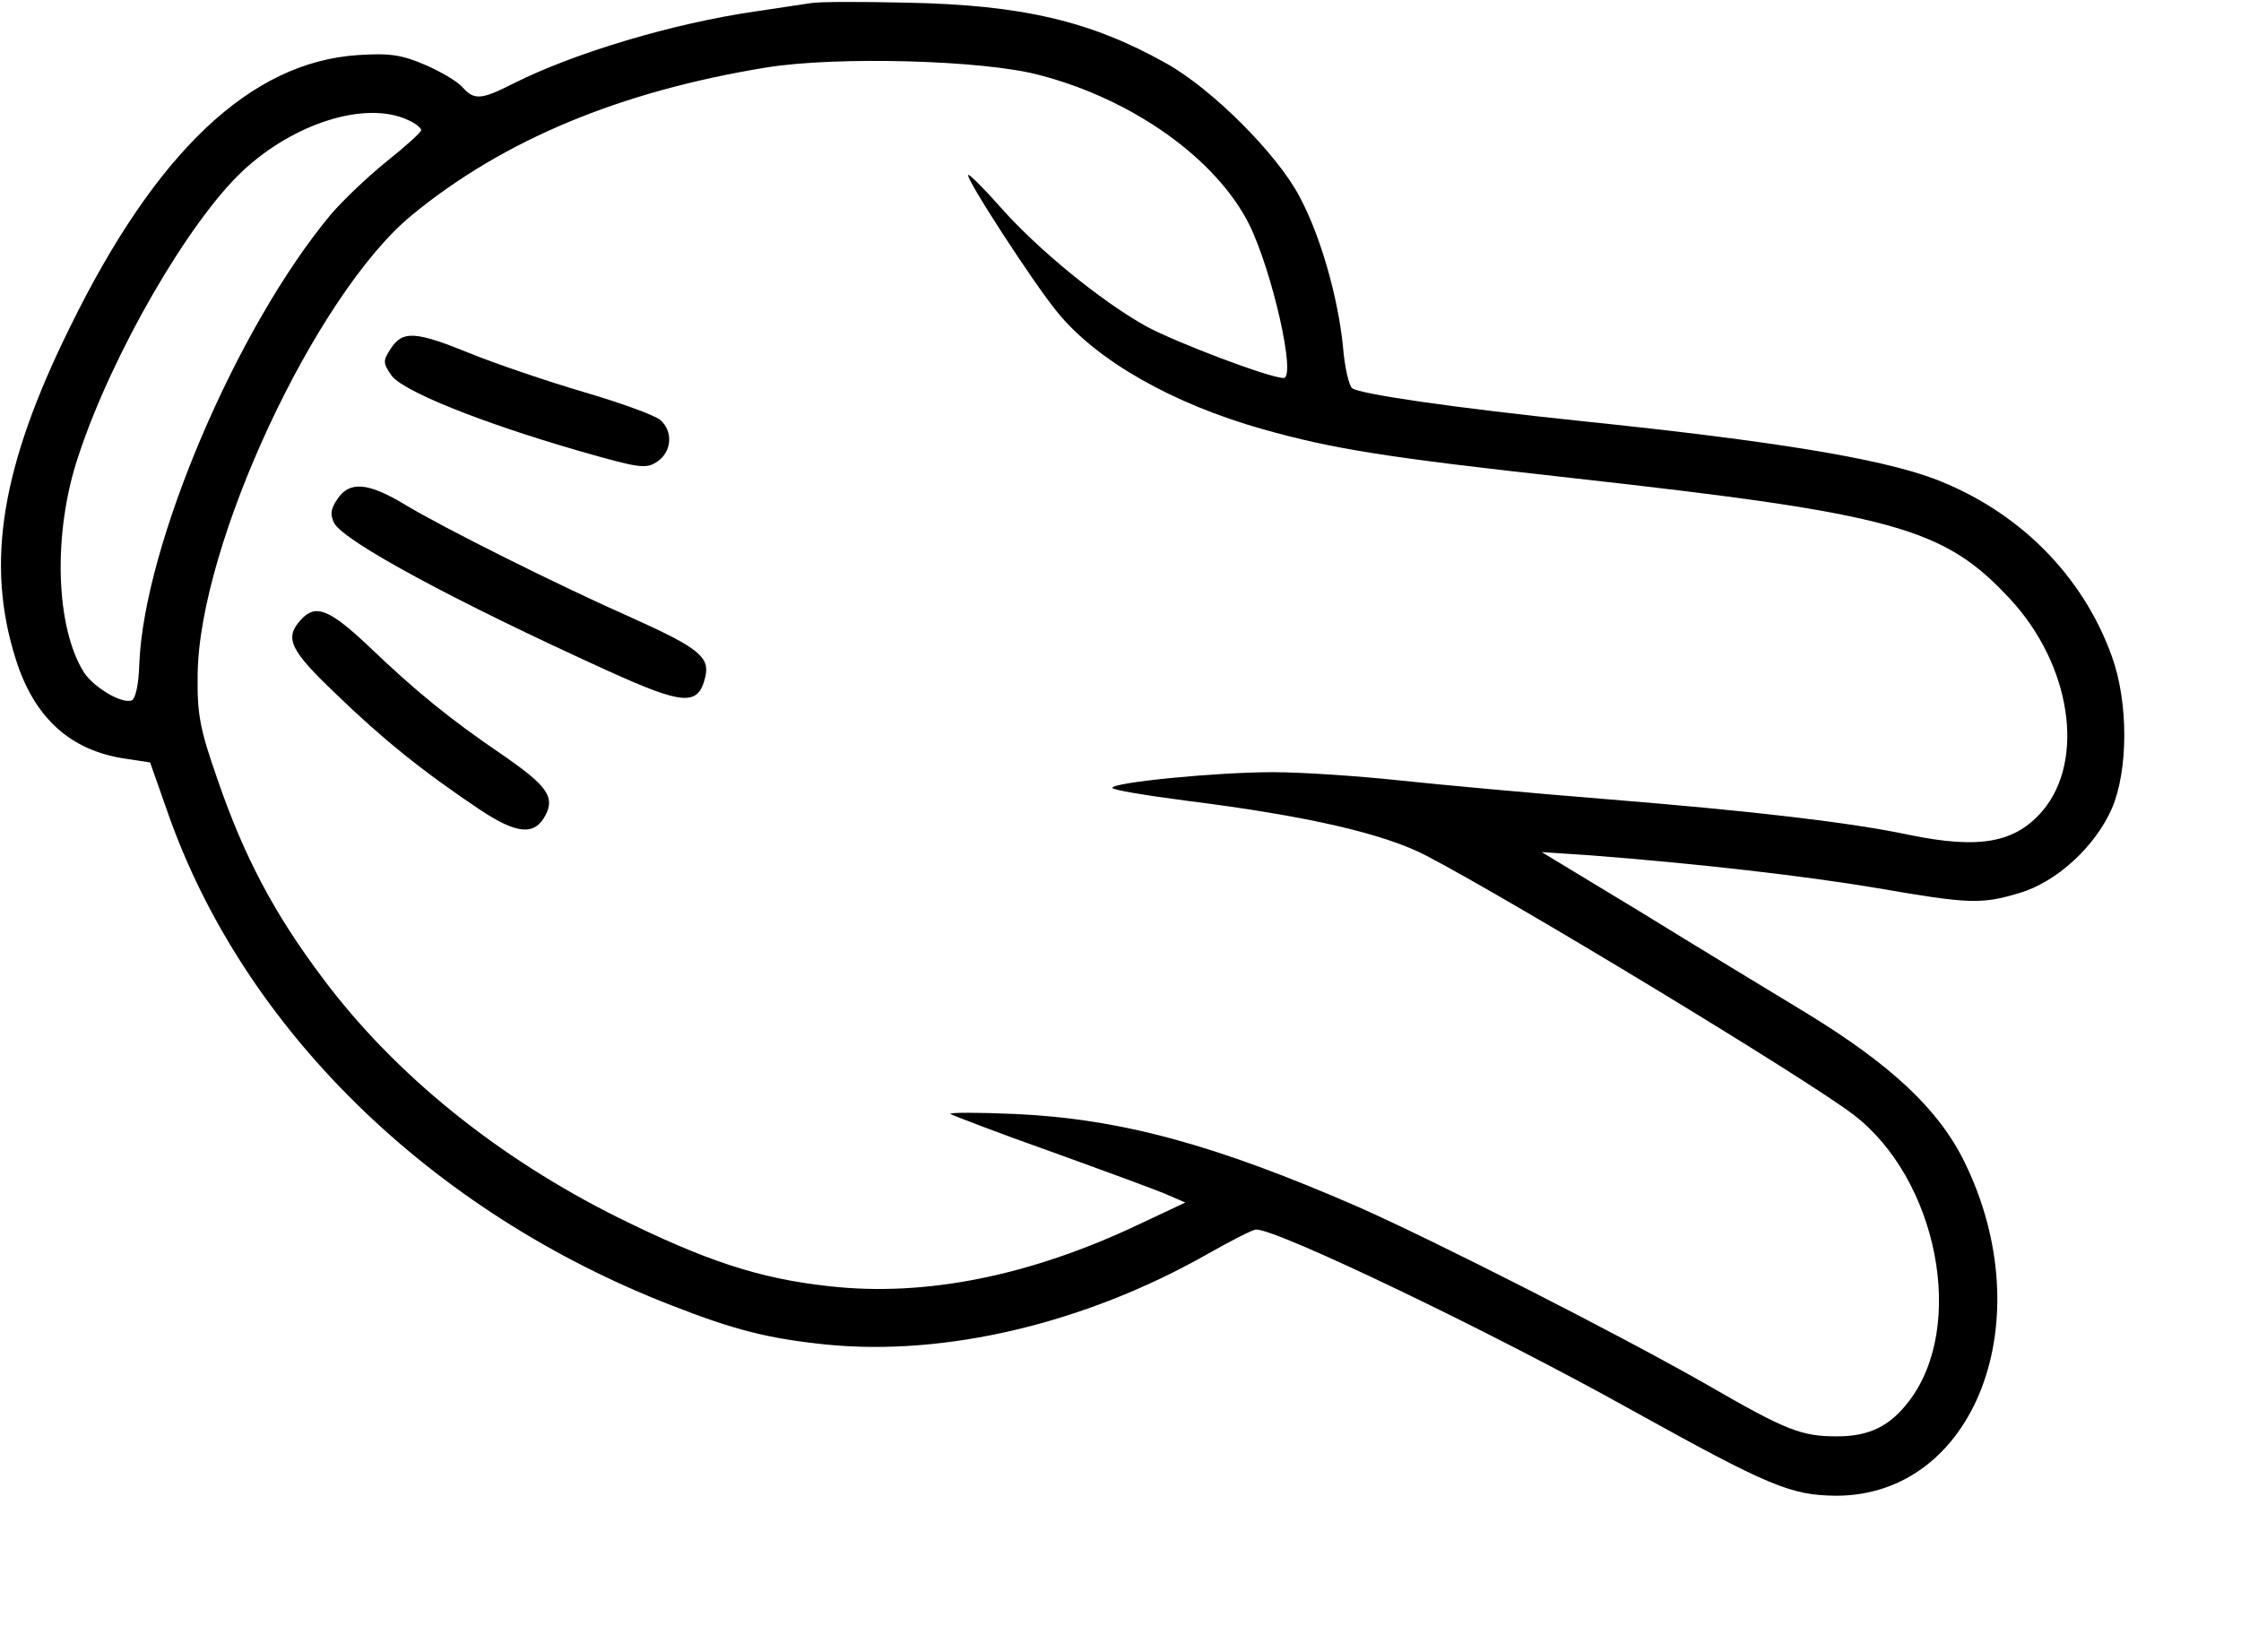 <?xml version="1.0" standalone="no"?>
<!DOCTYPE svg PUBLIC "-//W3C//DTD SVG 20010904//EN"
 "http://www.w3.org/TR/2001/REC-SVG-20010904/DTD/svg10.dtd">
<svg version="1.0" xmlns="http://www.w3.org/2000/svg"
 width="415pt" height="306pt" viewBox="0 0 415 306"
 preserveAspectRatio="xMidYMid meet">
<g transform="translate(0,306) scale(0.1,-0.1)"
fill="#000000" stroke="none">
<path d="M1500 3054 c-14 -2 -59 -9 -100 -15 -153 -22 -337 -77 -450 -134 -59
-30 -72 -31 -94 -6 -10 11 -41 29 -69 41 -42 18 -64 22 -124 18 -199 -13 -374
-179 -533 -503 -128 -259 -157 -438 -101 -615 34 -109 101 -170 203 -185 l46
-7 32 -91 c140 -402 488 -742 935 -915 115 -45 178 -61 285 -72 221 -22 479
39 705 167 44 25 85 46 91 46 39 1 437 -190 695 -334 256 -142 295 -158 379
-159 257 0 382 324 238 618 -48 98 -136 180 -293 276 -71 43 -211 128 -310
189 l-180 109 90 -6 c195 -15 397 -38 533 -61 168 -29 191 -30 261 -9 69 20
141 86 172 157 30 70 31 195 0 281 -54 151 -174 271 -331 330 -101 37 -292 69
-650 106 -239 25 -411 50 -426 61 -6 5 -14 39 -17 77 -9 90 -41 204 -80 277
-41 79 -163 201 -248 248 -139 78 -267 108 -479 112 -85 2 -166 2 -180 -1z
m425 -133 c173 -45 327 -155 388 -276 43 -87 88 -285 64 -285 -26 0 -200 66
-255 96 -84 47 -200 142 -269 220 -31 35 -58 62 -60 60 -6 -5 122 -202 165
-254 73 -90 214 -170 381 -217 132 -37 227 -52 570 -90 601 -67 691 -92 814
-225 112 -121 139 -297 60 -391 -51 -60 -117 -72 -248 -45 -109 23 -288 44
-560 66 -137 11 -311 27 -386 35 -75 8 -179 15 -232 15 -105 0 -297 -19 -297
-29 0 -4 62 -14 138 -24 223 -28 366 -61 444 -102 166 -87 702 -412 790 -479
156 -119 210 -392 103 -531 -35 -46 -73 -65 -133 -65 -66 0 -93 10 -245 98
-169 96 -500 264 -642 327 -264 115 -439 163 -635 172 -69 3 -123 3 -120 0 3
-2 88 -35 190 -71 102 -37 198 -72 215 -80 l30 -13 -85 -40 c-202 -96 -397
-135 -574 -115 -130 14 -229 47 -391 127 -223 111 -414 265 -547 443 -89 118
-146 225 -195 368 -33 94 -38 121 -37 194 2 241 218 704 396 851 170 140 387
230 657 274 129 21 402 14 506 -14z m-1170 -83 c14 -6 25 -15 25 -19 0 -4 -29
-30 -64 -58 -36 -29 -82 -73 -104 -99 -174 -209 -345 -611 -354 -831 -1 -38
-7 -65 -14 -68 -18 -7 -69 23 -88 51 -53 83 -59 258 -11 401 62 189 204 434
304 528 95 89 228 131 306 95z"/>
<path d="M724 2415 c-15 -23 -15 -27 0 -49 18 -29 165 -88 348 -141 112 -32
124 -34 145 -20 27 18 30 56 6 77 -10 9 -74 32 -142 52 -68 20 -162 52 -209
71 -103 42 -126 43 -148 10z"/>
<path d="M625 2136 c-13 -19 -14 -29 -6 -45 19 -34 222 -144 506 -273 141 -64
168 -66 181 -12 9 37 -12 54 -134 109 -136 60 -352 168 -423 211 -68 41 -102
43 -124 10z"/>
<path d="M557 1912 c-31 -34 -20 -56 66 -138 86 -83 159 -142 265 -213 69 -46
102 -49 122 -11 18 34 3 55 -78 111 -100 68 -161 118 -248 201 -75 71 -100 80
-127 50z"/>
</g>
</svg>
